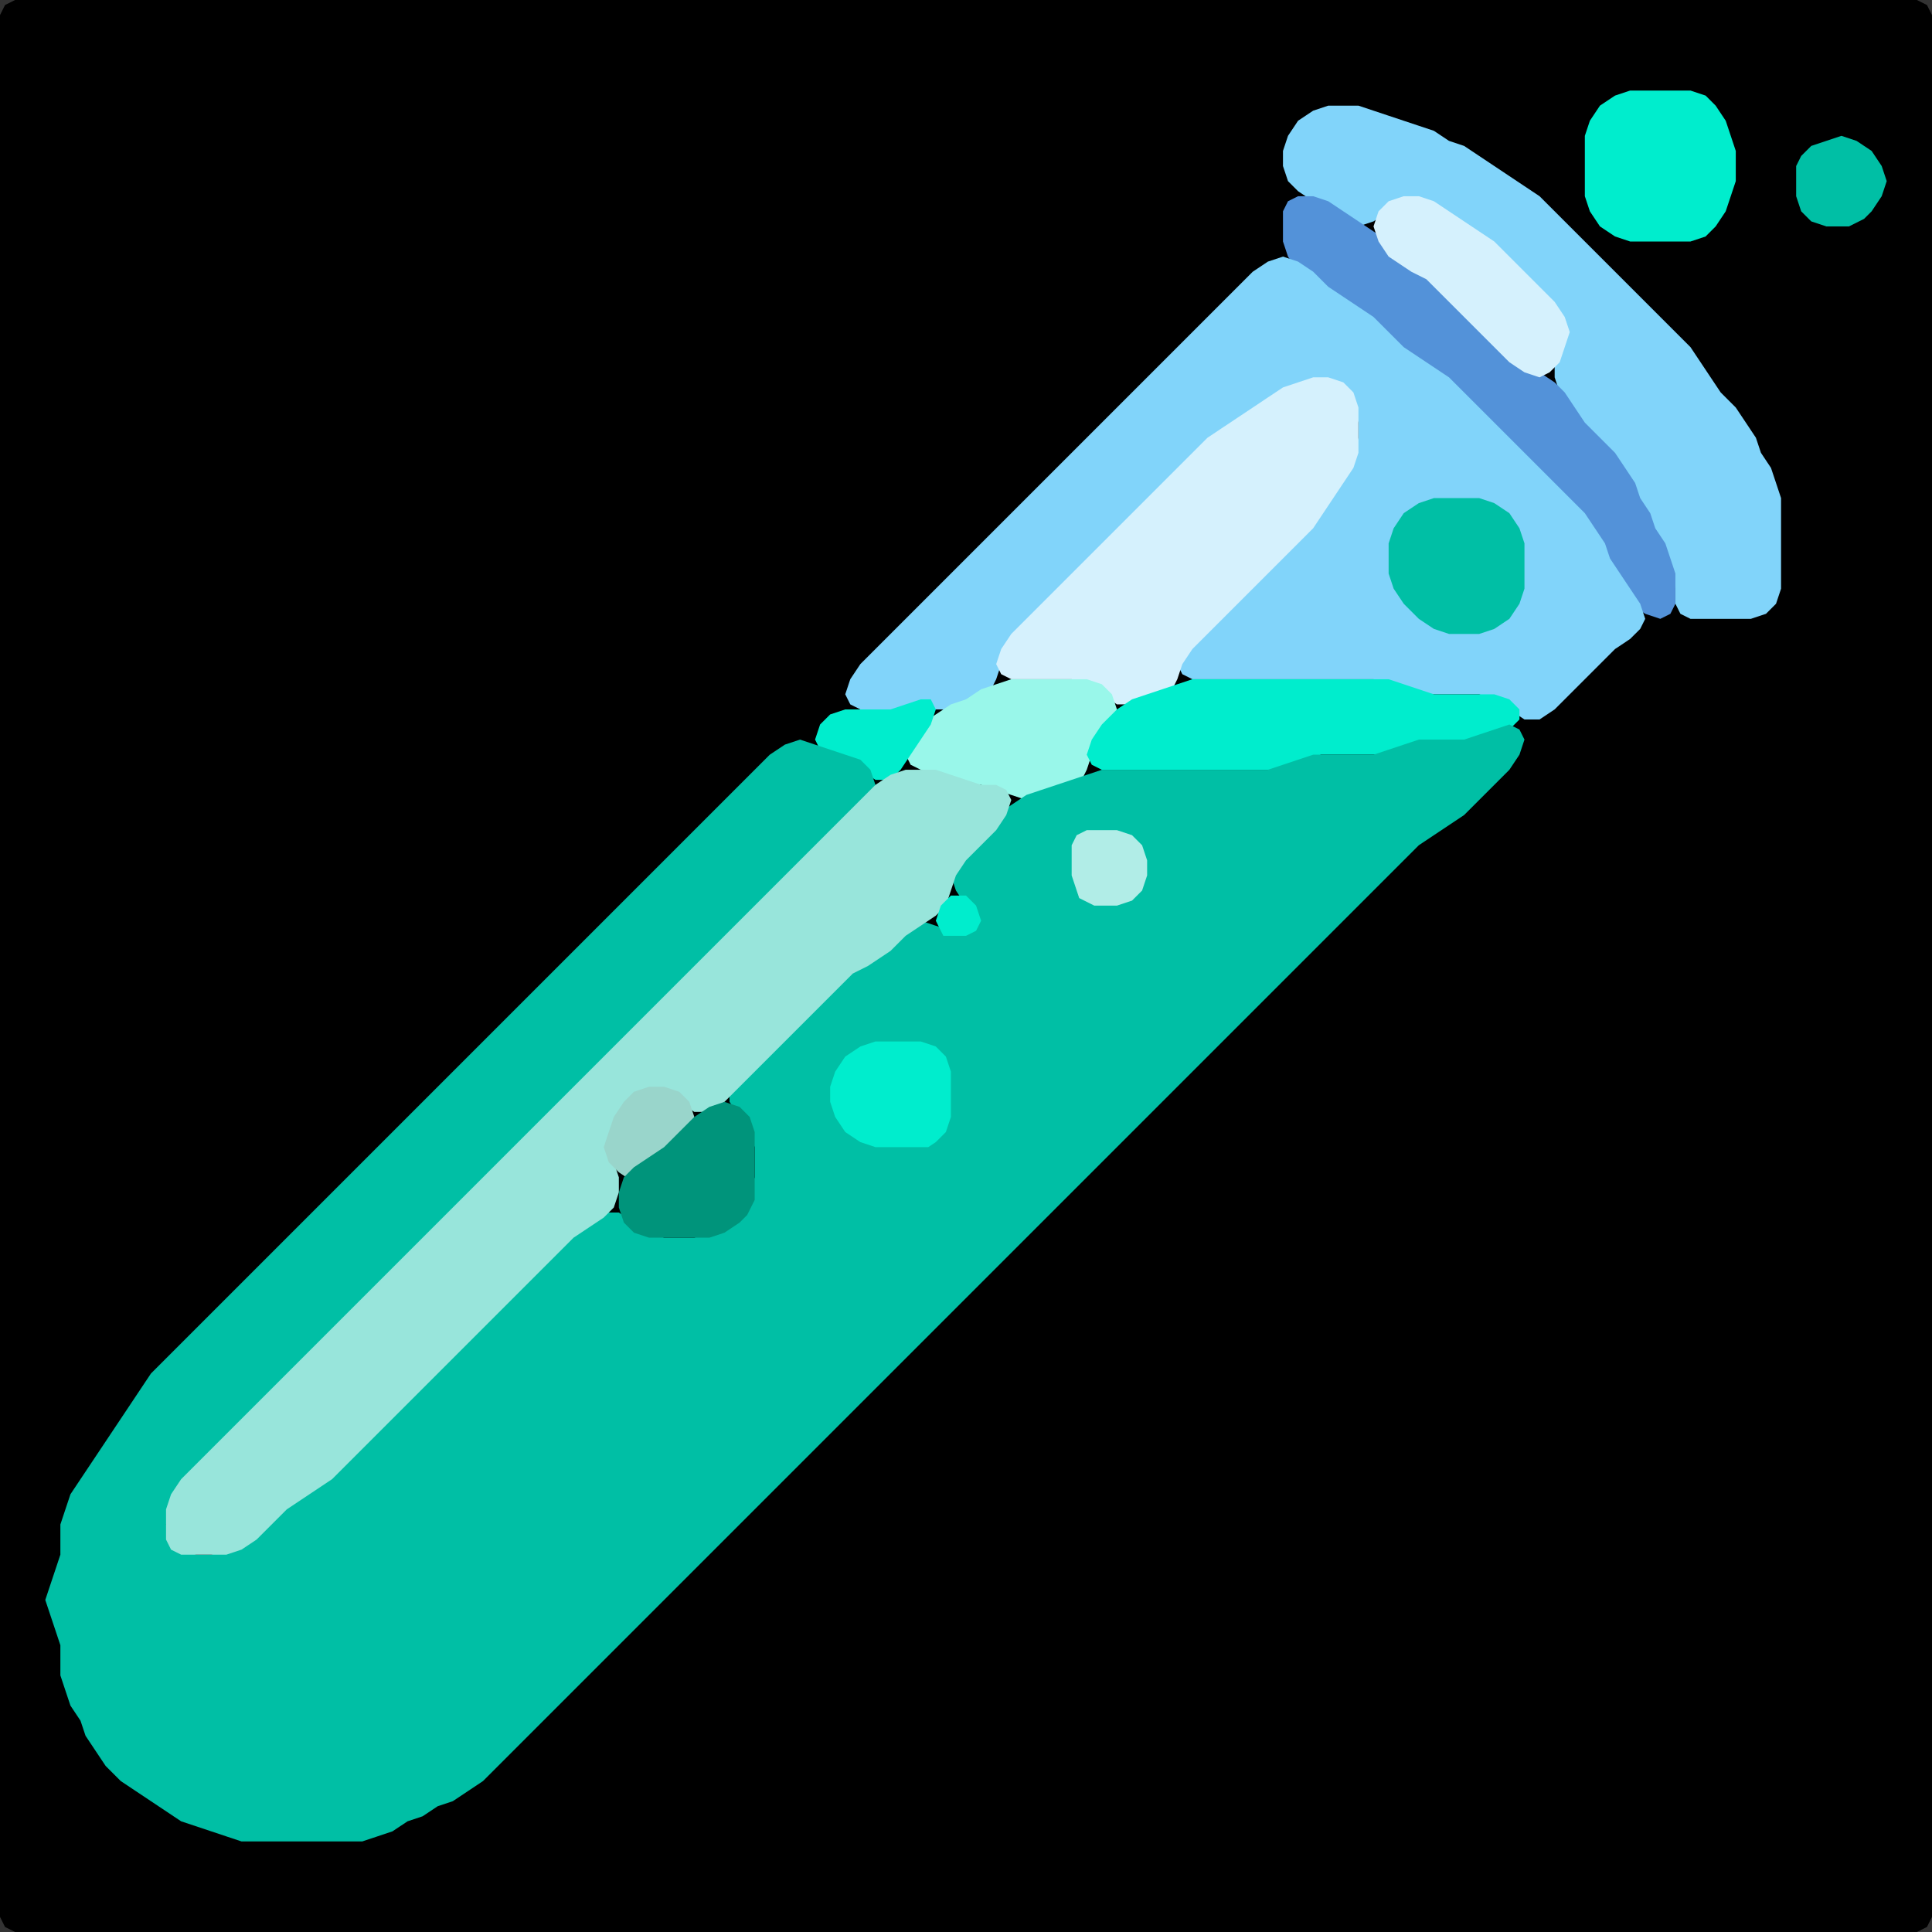 <?xml version="1.0" encoding="UTF-8" standalone="no"?>
<!DOCTYPE svg PUBLIC "-//W3C//DTD SVG 1.1//EN"
"http://www.w3.org/Graphics/SVG/1.1/DTD/svg11.dtd">
<svg width="128" height="128" xmlns="http://www.w3.org/2000/svg" version="1.1">
<rect width="100%" height="100%" fill="#333333" stroke="none"/>
<path d="M 104.5 128.0 L 105.0 128.0 L 106.0 128.0 L 107.0 128.0 L 108.0 128.0 L 109.0 128.0 L 110.0 128.0 L 111.0 128.0 L 112.0 128.0 L 113.0 128.0 L 114.0 128.0 L 115.0 128.0 L 116.0 128.0 L 117.0 128.0 L 118.0 128.0 L 119.0 128.0 L 120.0 128.0 L 121.0 128.0 L 122.0 128.0 L 123.0 128.0 L 124.0 128.0 L 125.0 128.0 L 126.0 128.0 L 127.0 128.0 L 127.667 127.667 L 128.0 127.0 L 128.0 126.0 L 128.0 125.0 L 128.0 124.0 L 128.0 123.0 L 128.0 122.0 L 128.0 121.0 L 128.0 120.0 L 128.0 119.0 L 128.0 118.0 L 128.0 117.0 L 128.0 116.0 L 128.0 115.0 L 128.0 114.0 L 128.0 113.0 L 128.0 112.0 L 128.0 111.0 L 128.0 110.0 L 128.0 109.0 L 128.0 108.0 L 128.0 107.0 L 128.0 106.0 L 128.0 105.0 L 128.0 104.0 L 128.0 103.0 L 128.0 102.0 L 128.0 101.0 L 128.0 100.0 L 128.0 99.0 L 128.0 98.0 L 128.0 97.0 L 128.0 96.0 L 128.0 95.0 L 128.0 94.0 L 128.0 93.0 L 128.0 92.0 L 128.0 91.0 L 128.0 90.0 L 128.0 89.0 L 128.0 88.0 L 128.0 87.0 L 128.0 86.0 L 128.0 85.0 L 128.0 84.0 L 128.0 83.0 L 128.0 82.0 L 128.0 81.0 L 128.0 80.0 L 128.0 79.0 L 128.0 78.0 L 128.0 77.0 L 128.0 76.0 L 128.0 75.0 L 128.0 74.0 L 128.0 73.0 L 128.0 72.0 L 128.0 71.0 L 128.0 70.0 L 128.0 69.0 L 128.0 68.0 L 128.0 67.0 L 128.0 66.0 L 128.0 65.0 L 128.0 64.0 L 128.0 63.0 L 128.0 62.0 L 128.0 61.0 L 128.0 60.0 L 128.0 59.0 L 128.0 58.0 L 128.0 57.0 L 128.0 56.0 L 128.0 55.0 L 128.0 54.0 L 128.0 53.0 L 128.0 52.0 L 128.0 51.0 L 128.0 50.0 L 128.0 49.0 L 128.0 48.0 L 128.0 47.0 L 128.0 46.0 L 128.0 45.0 L 128.0 44.0 L 128.0 43.0 L 128.0 42.0 L 128.0 41.0 L 128.0 40.0 L 128.0 39.0 L 128.0 38.0 L 128.0 37.0 L 128.0 36.0 L 128.0 35.0 L 128.0 34.0 L 128.0 33.0 L 128.0 32.0 L 128.0 31.0 L 128.0 30.0 L 128.0 29.0 L 128.0 28.0 L 128.0 27.0 L 128.0 26.0 L 128.0 25.0 L 128.0 24.0 L 128.0 23.0 L 128.0 22.0 L 128.0 21.0 L 128.0 20.0 L 128.0 19.0 L 128.0 18.0 L 128.0 17.0 L 128.0 16.0 L 128.0 15.0 L 128.0 14.0 L 128.0 13.0 L 128.0 12.0 L 128.0 11.0 L 128.0 10.0 L 128.0 9.0 L 128.0 8.0 L 128.0 7.0 L 128.0 6.0 L 128.0 5.0 L 128.0 4.0 L 128.0 3.0 L 128.0 2.0 L 128.0 1.0 L 127.667 0.333 L 127.0 0.0 L 126.0 0.0 L 125.0 0.0 L 124.0 0.0 L 123.0 0.0 L 122.0 0.0 L 121.0 0.0 L 120.0 0.0 L 119.0 0.0 L 118.0 0.0 L 117.0 0.0 L 116.0 0.0 L 115.0 0.0 L 114.0 0.0 L 113.0 0.0 L 112.0 0.0 L 111.0 0.0 L 110.0 0.0 L 109.0 0.0 L 108.0 0.0 L 107.0 0.0 L 106.0 0.0 L 105.0 0.0 L 104.0 0.0 L 103.0 0.0 L 102.0 0.0 L 101.0 0.0 L 100.0 0.0 L 99.0 0.0 L 98.0 0.0 L 97.0 0.0 L 96.0 0.0 L 95.0 0.0 L 94.0 0.0 L 93.0 0.0 L 92.0 0.0 L 91.0 0.0 L 90.0 0.0 L 89.0 0.0 L 88.0 0.0 L 87.0 0.0 L 86.0 0.0 L 85.0 0.0 L 84.0 0.0 L 83.0 0.0 L 82.0 0.0 L 81.0 0.0 L 80.0 0.0 L 79.0 0.0 L 78.0 0.0 L 77.0 0.0 L 76.0 0.0 L 75.0 0.0 L 74.0 0.0 L 73.0 0.0 L 72.0 0.0 L 71.0 0.0 L 70.0 0.0 L 69.0 0.0 L 68.0 0.0 L 67.0 0.0 L 66.0 0.0 L 65.0 0.0 L 64.0 0.0 L 63.0 0.0 L 62.0 0.0 L 61.0 0.0 L 60.0 0.0 L 59.0 0.0 L 58.0 0.0 L 57.0 0.0 L 56.0 0.0 L 55.0 0.0 L 54.0 0.0 L 53.0 0.0 L 52.0 0.0 L 51.0 0.0 L 50.0 0.0 L 49.0 0.0 L 48.0 0.0 L 47.0 0.0 L 46.0 0.0 L 45.0 0.0 L 44.0 0.0 L 43.0 0.0 L 42.0 0.0 L 41.0 0.0 L 40.0 0.0 L 39.0 0.0 L 38.0 0.0 L 37.0 0.0 L 36.0 0.0 L 35.0 0.0 L 34.0 0.0 L 33.0 0.0 L 32.0 0.0 L 31.0 0.0 L 30.0 0.0 L 29.0 0.0 L 28.0 0.0 L 27.0 0.0 L 26.0 0.0 L 25.0 0.0 L 24.0 0.0 L 23.0 0.0 L 22.0 0.0 L 21.0 0.0 L 20.0 0.0 L 19.0 0.0 L 18.0 0.0 L 17.0 0.0 L 16.0 0.0 L 15.0 0.0 L 14.0 0.0 L 13.0 0.0 L 12.0 0.0 L 11.0 0.0 L 10.0 0.0 L 9.0 0.0 L 8.0 0.0 L 7.0 0.0 L 6.0 0.0 L 5.0 0.0 L 4.0 0.0 L 3.0 0.0 L 2.0 0.0 L 1.0 0.0 L 0.333 0.333 L 0.0 1.0 L 0.0 2.0 L 0.0 3.0 L 0.0 4.0 L 0.0 5.0 L 0.0 6.0 L 0.0 7.0 L 0.0 8.0 L 0.0 9.0 L 0.0 10.0 L 0.0 11.0 L 0.0 12.0 L 0.0 13.0 L 0.0 14.0 L 0.0 15.0 L 0.0 16.0 L 0.0 17.0 L 0.0 18.0 L 0.0 19.0 L 0.0 20.0 L 0.0 21.0 L 0.0 22.0 L 0.0 23.0 L 0.0 24.0 L 0.0 25.0 L 0.0 26.0 L 0.0 27.0 L 0.0 28.0 L 0.0 29.0 L 0.0 30.0 L 0.0 31.0 L 0.0 32.0 L 0.0 33.0 L 0.0 34.0 L 0.0 35.0 L 0.0 36.0 L 0.0 37.0 L 0.0 38.0 L 0.0 39.0 L 0.0 40.0 L 0.0 41.0 L 0.0 42.0 L 0.0 43.0 L 0.0 44.0 L 0.0 45.0 L 0.0 46.0 L 0.0 47.0 L 0.0 48.0 L 0.0 49.0 L 0.0 50.0 L 0.0 51.0 L 0.0 52.0 L 0.0 53.0 L 0.0 54.0 L 0.0 55.0 L 0.0 56.0 L 0.0 57.0 L 0.0 58.0 L 0.0 59.0 L 0.0 60.0 L 0.0 61.0 L 0.0 62.0 L 0.0 63.0 L 0.0 64.0 L 0.0 65.0 L 0.0 66.0 L 0.0 67.0 L 0.0 68.0 L 0.0 69.0 L 0.0 70.0 L 0.0 71.0 L 0.0 72.0 L 0.0 73.0 L 0.0 74.0 L 0.0 75.0 L 0.0 76.0 L 0.0 77.0 L 0.0 78.0 L 0.0 79.0 L 0.0 80.0 L 0.0 81.0 L 0.0 82.0 L 0.0 83.0 L 0.0 84.0 L 0.0 85.0 L 0.0 86.0 L 0.0 87.0 L 0.0 88.0 L 0.0 89.0 L 0.0 90.0 L 0.0 91.0 L 0.0 92.0 L 0.0 93.0 L 0.0 94.0 L 0.0 95.0 L 0.0 96.0 L 0.0 97.0 L 0.0 98.0 L 0.0 99.0 L 0.0 100.0 L 0.0 101.0 L 0.0 102.0 L 0.0 103.0 L 0.0 104.0 L 0.0 105.0 L 0.0 106.0 L 0.0 107.0 L 0.0 108.0 L 0.0 109.0 L 0.0 110.0 L 0.0 111.0 L 0.0 112.0 L 0.0 113.0 L 0.0 114.0 L 0.0 115.0 L 0.0 116.0 L 0.0 117.0 L 0.0 118.0 L 0.0 119.0 L 0.0 120.0 L 0.0 121.0 L 0.0 122.0 L 0.0 123.0 L 0.0 124.0 L 0.0 125.0 L 0.0 126.0 L 0.0 127.0 L 0.333 127.667 L 1.0 128.0 L 2.0 128.0 L 3.0 128.0 L 4.0 128.0 L 5.0 128.0 L 6.0 128.0 L 7.0 128.0 L 8.0 128.0 L 9.0 128.0 L 10.0 128.0 L 11.0 128.0 L 12.0 128.0 L 13.0 128.0 L 14.0 128.0 L 15.0 128.0 L 16.0 128.0 L 17.0 128.0 L 18.0 128.0 L 19.0 128.0 L 20.0 128.0 L 21.0 128.0 L 22.0 128.0 L 23.0 128.0 L 24.0 128.0 L 25.0 128.0 L 26.0 128.0 L 27.0 128.0 L 28.0 128.0 L 29.0 128.0 L 30.0 128.0 L 31.0 128.0 L 32.0 128.0 L 33.0 128.0 L 34.0 128.0 L 35.0 128.0 L 36.0 128.0 L 37.0 128.0 L 38.0 128.0 L 39.0 128.0 L 40.0 128.0 L 41.0 128.0 L 42.0 128.0 L 43.0 128.0 L 44.0 128.0 L 45.0 128.0 L 46.0 128.0 L 47.0 128.0 L 48.0 128.0 L 49.0 128.0 L 50.0 128.0 L 51.0 128.0 L 52.0 128.0 L 53.0 128.0 L 54.0 128.0 L 55.0 128.0 L 56.0 128.0 L 57.0 128.0 L 58.0 128.0 L 59.0 128.0 L 60.0 128.0 L 61.0 128.0 L 62.0 128.0 L 63.0 128.0 L 64.0 128.0 L 65.0 128.0 L 66.0 128.0 L 67.0 128.0 L 68.0 128.0 L 69.0 128.0 L 70.0 128.0 L 71.0 128.0 L 72.0 128.0 L 73.0 128.0 L 74.0 128.0 L 75.0 128.0 L 76.0 128.0 L 77.0 128.0 L 78.0 128.0 L 79.0 128.0 L 80.0 128.0 L 81.0 128.0 L 82.0 128.0 L 83.0 128.0 L 84.0 128.0 L 85.0 128.0 L 86.0 128.0 L 87.0 128.0 L 88.0 128.0 L 89.0 128.0 L 90.0 128.0 L 91.0 128.0 L 92.0 128.0 L 93.0 128.0 L 94.0 128.0 L 95.0 128.0 L 96.0 128.0 L 97.0 128.0 L 98.0 128.0 L 99.0 128.0 L 100.0 128.0 L 101.0 128.0 L 102.0 128.0 L 103.0 128.0 L 103.5 128.0 Z" stroke="none" fill="rgb(0,0,0)" />
<path d="M 110.5 16.0 L 111.0 16.0 L 112.0 16.0 L 113.0 15.667 L 113.667 15.0 L 114.333 14.0 L 114.667 13.0 L 115.0 12.0 L 115.0 11.0 L 115.0 10.0 L 114.667 9.0 L 114.333 8.0 L 113.667 7.0 L 113.0 6.333 L 112.0 6.0 L 111.0 6.0 L 110.0 6.0 L 109.0 6.0 L 108.0 6.0 L 107.0 6.333 L 106.0 7.0 L 105.333 8.0 L 105.0 9.0 L 105.0 10.0 L 105.0 11.0 L 105.0 12.0 L 105.0 13.0 L 105.333 14.0 L 106.0 15.0 L 107.0 15.667 L 108.0 16.0 L 109.0 16.0 L 109.5 16.0 Z" stroke="none" fill="rgb(0,237,205)" />
<path d="M 88.5 14.5 L 89.0 14.667 L 90.0 15.0 L 91.0 14.667 L 92.0 14.0 L 93.0 13.333 L 94.0 13.333 L 95.0 14.0 L 96.0 14.667 L 97.0 15.333 L 98.0 16.0 L 99.0 17.0 L 100.0 18.0 L 101.0 19.0 L 102.0 20.0 L 103.0 21.0 L 103.333 22.0 L 103.333 23.0 L 103.0 24.0 L 103.0 25.0 L 103.333 26.0 L 103.667 27.0 L 104.333 28.0 L 105.0 29.0 L 106.0 30.0 L 107.0 31.0 L 107.667 32.0 L 108.333 33.0 L 108.667 34.0 L 109.333 35.0 L 109.667 36.0 L 110.333 37.0 L 110.667 38.0 L 111.0 39.0 L 111.0 40.0 L 111.333 40.667 L 112.0 41.0 L 113.0 41.0 L 114.0 41.0 L 115.0 41.0 L 116.0 41.0 L 117.0 40.667 L 117.667 40.0 L 118.0 39.0 L 118.0 38.0 L 118.0 37.0 L 118.0 36.0 L 118.0 35.0 L 118.0 34.0 L 118.0 33.0 L 117.667 32.0 L 117.333 31.0 L 116.667 30.0 L 116.333 29.0 L 115.667 28.0 L 115.0 27.0 L 114.0 26.0 L 113.333 25.0 L 112.667 24.0 L 112.0 23.0 L 111.0 22.0 L 110.0 21.0 L 109.0 20.0 L 108.0 19.0 L 107.0 18.0 L 106.0 17.0 L 105.0 16.0 L 104.0 15.0 L 103.0 14.0 L 102.0 13.0 L 101.0 12.333 L 100.0 11.667 L 99.0 11.0 L 98.0 10.333 L 97.0 9.667 L 96.0 9.333 L 95.0 8.667 L 94.0 8.333 L 93.0 8.0 L 92.0 7.667 L 91.0 7.333 L 90.0 7.0 L 89.0 7.0 L 88.0 7.0 L 87.0 7.333 L 86.0 8.0 L 85.333 9.0 L 85.0 10.0 L 85.0 11.0 L 85.333 12.0 L 86.0 12.667 L 87.0 13.333 L 87.5 13.5 Z" stroke="none" fill="rgb(129,212,250)" />
<path d="M 123.5 14.5 L 124.0 14.0 L 124.667 13.0 L 125.0 12.0 L 124.667 11.0 L 124.0 10.0 L 123.0 9.333 L 122.0 9.0 L 121.0 9.333 L 120.0 9.667 L 119.333 10.333 L 119.0 11.0 L 119.0 12.0 L 119.0 13.0 L 119.333 14.0 L 120.0 14.667 L 121.0 15.0 L 122.0 15.0 L 122.5 15.0 Z" stroke="none" fill="rgb(0,191,165)" />
<path d="M 88.5 20.0 L 89.0 20.333 L 90.0 21.0 L 91.0 22.0 L 92.0 23.0 L 93.0 23.667 L 94.0 24.333 L 95.0 25.0 L 96.0 26.0 L 97.0 27.0 L 98.0 28.0 L 99.0 29.0 L 100.0 30.0 L 101.0 31.0 L 102.0 32.0 L 103.0 33.0 L 104.0 34.0 L 105.0 35.0 L 105.667 36.0 L 106.333 37.0 L 106.667 38.0 L 107.333 39.0 L 108.0 40.0 L 109.0 40.667 L 110.0 41.0 L 110.667 40.667 L 111.0 40.0 L 111.0 39.0 L 111.0 38.0 L 110.667 37.0 L 110.333 36.0 L 109.667 35.0 L 109.333 34.0 L 108.667 33.0 L 108.333 32.0 L 107.667 31.0 L 107.0 30.0 L 106.0 29.0 L 105.0 28.0 L 104.333 27.0 L 103.667 26.0 L 103.0 25.333 L 102.0 24.667 L 101.0 24.0 L 100.0 23.0 L 99.0 22.0 L 98.0 21.0 L 97.0 20.0 L 96.0 19.0 L 95.0 18.333 L 94.0 17.667 L 93.0 17.0 L 92.0 16.0 L 91.0 15.333 L 90.0 14.667 L 89.0 14.0 L 88.0 13.333 L 87.0 13.0 L 86.0 13.0 L 85.333 13.333 L 85.0 14.0 L 85.0 15.0 L 85.0 16.0 L 85.333 17.0 L 86.0 18.0 L 87.0 19.0 L 87.5 19.5 Z" stroke="none" fill="rgb(83,146,217)" />
<path d="M 94.5 18.5 L 95.0 19.0 L 96.0 20.0 L 97.0 21.0 L 98.0 22.0 L 99.0 23.0 L 100.0 24.0 L 101.0 24.667 L 102.0 25.0 L 102.667 24.667 L 103.333 24.0 L 103.667 23.0 L 104.0 22.0 L 103.667 21.0 L 103.0 20.0 L 102.0 19.0 L 101.0 18.0 L 100.0 17.0 L 99.0 16.0 L 98.0 15.333 L 97.0 14.667 L 96.0 14.0 L 95.0 13.333 L 94.0 13.0 L 93.0 13.0 L 92.0 13.333 L 91.333 14.0 L 91.0 15.0 L 91.333 16.0 L 92.0 17.0 L 93.0 17.667 L 93.5 18.0 Z" stroke="none" fill="rgb(213,241,253)" />
<path d="M 88.5 45.0 L 89.0 45.0 L 90.0 45.0 L 91.0 45.0 L 92.0 45.333 L 93.0 45.667 L 94.0 46.0 L 95.0 46.0 L 96.0 46.0 L 97.0 46.0 L 98.0 46.0 L 99.0 46.333 L 100.0 47.0 L 101.0 47.667 L 102.0 47.667 L 103.0 47.0 L 104.0 46.0 L 105.0 45.0 L 106.0 44.0 L 107.0 43.0 L 108.0 42.333 L 108.667 41.667 L 109.0 41.0 L 108.667 40.0 L 108.0 39.0 L 107.333 38.0 L 106.667 37.0 L 106.333 36.0 L 105.667 35.0 L 105.0 34.0 L 104.0 33.0 L 103.0 32.0 L 102.0 31.0 L 101.0 30.0 L 100.0 29.0 L 99.0 28.0 L 98.0 27.0 L 97.0 26.0 L 96.0 25.0 L 95.0 24.333 L 94.0 23.667 L 93.0 23.0 L 92.0 22.0 L 91.0 21.0 L 90.0 20.333 L 89.0 19.667 L 88.0 19.0 L 87.0 18.0 L 86.0 17.333 L 85.0 17.0 L 84.0 17.333 L 83.0 18.0 L 82.0 19.0 L 81.0 20.0 L 80.0 21.0 L 79.0 22.0 L 78.0 23.0 L 77.0 24.0 L 76.0 25.0 L 75.0 26.0 L 74.0 27.0 L 73.0 28.0 L 72.0 29.0 L 71.0 30.0 L 70.0 31.0 L 69.0 32.0 L 68.0 33.0 L 67.0 34.0 L 66.0 35.0 L 65.0 36.0 L 64.0 37.0 L 63.0 38.0 L 62.0 39.0 L 61.0 40.0 L 60.0 41.0 L 59.0 42.0 L 58.0 43.0 L 57.0 44.0 L 56.333 45.0 L 56.0 46.0 L 56.333 46.667 L 57.0 47.0 L 58.0 47.0 L 59.0 47.0 L 60.0 47.0 L 61.0 47.0 L 62.0 47.0 L 63.0 47.0 L 64.0 46.667 L 65.0 46.333 L 65.667 45.667 L 66.0 45.0 L 66.333 44.0 L 67.0 43.0 L 68.0 42.0 L 69.0 41.0 L 70.0 40.0 L 71.0 39.0 L 72.0 38.0 L 73.0 37.0 L 74.0 36.0 L 75.0 35.0 L 76.0 34.0 L 77.0 33.0 L 78.0 32.0 L 79.0 31.0 L 80.0 30.0 L 81.0 29.0 L 82.0 28.333 L 83.0 27.667 L 84.0 27.0 L 85.0 26.333 L 86.0 25.667 L 87.0 25.333 L 88.0 25.333 L 89.0 26.0 L 89.667 27.0 L 90.0 28.0 L 90.0 29.0 L 89.667 30.0 L 89.0 31.0 L 88.333 32.0 L 87.667 33.0 L 87.0 34.0 L 86.0 35.0 L 85.0 36.0 L 84.0 37.0 L 83.0 38.0 L 82.0 39.0 L 81.0 40.0 L 80.0 41.0 L 79.0 42.0 L 78.333 43.0 L 78.0 44.0 L 78.333 44.667 L 79.0 45.0 L 80.0 45.0 L 81.0 45.0 L 82.0 45.0 L 83.0 45.0 L 84.0 45.0 L 85.0 45.0 L 86.0 45.0 L 87.0 45.0 L 87.5 45.0 Z" stroke="none" fill="rgb(129,212,250)" />
<path d="M 85.5 36.5 L 86.0 36.0 L 87.0 35.0 L 87.667 34.0 L 88.333 33.0 L 89.0 32.0 L 89.667 31.0 L 90.0 30.0 L 90.0 29.0 L 90.0 28.0 L 90.0 27.0 L 89.667 26.0 L 89.0 25.333 L 88.0 25.0 L 87.0 25.0 L 86.0 25.333 L 85.0 25.667 L 84.0 26.333 L 83.0 27.0 L 82.0 27.667 L 81.0 28.333 L 80.0 29.0 L 79.0 30.0 L 78.0 31.0 L 77.0 32.0 L 76.0 33.0 L 75.0 34.0 L 74.0 35.0 L 73.0 36.0 L 72.0 37.0 L 71.0 38.0 L 70.0 39.0 L 69.0 40.0 L 68.0 41.0 L 67.0 42.0 L 66.333 43.0 L 66.0 44.0 L 66.333 44.667 L 67.0 45.0 L 68.0 45.0 L 69.0 45.0 L 70.0 45.0 L 71.0 45.0 L 72.0 45.333 L 73.0 46.0 L 74.0 46.667 L 75.0 46.667 L 76.0 46.333 L 77.0 46.0 L 77.667 45.667 L 78.0 45.0 L 78.333 44.0 L 79.0 43.0 L 80.0 42.0 L 81.0 41.0 L 82.0 40.0 L 83.0 39.0 L 84.0 38.0 L 84.5 37.5 Z" stroke="none" fill="rgb(213,241,253)" />
<path d="M 97.5 42.0 L 98.0 42.0 L 99.0 41.667 L 100.0 41.0 L 100.667 40.0 L 101.0 39.0 L 101.0 38.0 L 101.0 37.0 L 101.0 36.0 L 100.667 35.0 L 100.0 34.0 L 99.0 33.333 L 98.0 33.0 L 97.0 33.0 L 96.0 33.0 L 95.0 33.0 L 94.0 33.333 L 93.0 34.0 L 92.333 35.0 L 92.0 36.0 L 92.0 37.0 L 92.0 38.0 L 92.333 39.0 L 93.0 40.0 L 94.0 41.0 L 95.0 41.667 L 96.0 42.0 L 96.5 42.0 Z" stroke="none" fill="rgb(0,191,165)" />
<path d="M 69.5 52.5 L 70.0 52.333 L 71.0 52.0 L 71.667 51.667 L 72.0 51.0 L 72.333 50.0 L 73.0 49.0 L 73.667 48.0 L 74.0 47.0 L 73.667 46.0 L 73.0 45.333 L 72.0 45.0 L 71.0 45.0 L 70.0 45.0 L 69.0 45.0 L 68.0 45.0 L 67.0 45.0 L 66.0 45.333 L 65.0 45.667 L 64.0 46.333 L 63.0 46.667 L 62.0 47.333 L 61.0 48.0 L 60.333 49.0 L 60.0 50.0 L 60.333 50.667 L 61.0 51.0 L 62.0 51.333 L 63.0 51.667 L 64.0 52.0 L 65.0 52.0 L 66.0 52.333 L 67.0 52.667 L 68.0 53.0 L 68.5 53.0 Z" stroke="none" fill="rgb(153,247,234)" />
<path d="M 87.5 50.0 L 88.0 50.0 L 89.0 50.0 L 90.0 50.0 L 91.0 50.0 L 92.0 50.0 L 93.0 49.667 L 94.0 49.333 L 95.0 49.0 L 96.0 49.0 L 97.0 49.0 L 98.0 49.0 L 99.0 48.667 L 100.0 48.333 L 100.667 47.667 L 100.667 47.0 L 100.0 46.333 L 99.0 46.0 L 98.0 46.0 L 97.0 46.0 L 96.0 46.0 L 95.0 46.0 L 94.0 45.667 L 93.0 45.333 L 92.0 45.0 L 91.0 45.0 L 90.0 45.0 L 89.0 45.0 L 88.0 45.0 L 87.0 45.0 L 86.0 45.0 L 85.0 45.0 L 84.0 45.0 L 83.0 45.0 L 82.0 45.0 L 81.0 45.0 L 80.0 45.0 L 79.0 45.0 L 78.0 45.333 L 77.0 45.667 L 76.0 46.0 L 75.0 46.333 L 74.0 47.0 L 73.0 48.0 L 72.333 49.0 L 72.0 50.0 L 72.333 50.667 L 73.0 51.0 L 74.0 51.0 L 75.0 51.0 L 76.0 51.0 L 77.0 51.0 L 78.0 51.0 L 79.0 51.0 L 80.0 51.0 L 81.0 51.0 L 82.0 51.0 L 83.0 51.0 L 84.0 51.0 L 85.0 51.0 L 86.0 50.667 L 86.5 50.5 Z" stroke="none" fill="rgb(0,237,205)" />
<path d="M 56.5 50.5 L 57.0 51.0 L 58.0 51.667 L 59.0 51.667 L 59.667 51.0 L 60.333 50.0 L 61.0 49.0 L 61.667 48.0 L 62.0 47.0 L 61.667 46.333 L 61.0 46.333 L 60.0 46.667 L 59.0 47.0 L 58.0 47.0 L 57.0 47.0 L 56.0 47.0 L 55.0 47.333 L 54.333 48.0 L 54.0 49.0 L 54.333 49.667 L 55.0 50.0 L 55.5 50.0 Z" stroke="none" fill="rgb(0,237,205)" />
<path d="M 59.5 90.5 L 60.0 90.0 L 61.0 89.0 L 62.0 88.0 L 63.0 87.0 L 64.0 86.0 L 65.0 85.0 L 66.0 84.0 L 67.0 83.0 L 68.0 82.0 L 69.0 81.0 L 70.0 80.0 L 71.0 79.0 L 72.0 78.0 L 73.0 77.0 L 74.0 76.0 L 75.0 75.0 L 76.0 74.0 L 77.0 73.0 L 78.0 72.0 L 79.0 71.0 L 80.0 70.0 L 81.0 69.0 L 82.0 68.0 L 83.0 67.0 L 84.0 66.0 L 85.0 65.0 L 86.0 64.0 L 87.0 63.0 L 88.0 62.0 L 89.0 61.0 L 90.0 60.0 L 91.0 59.0 L 92.0 58.0 L 93.0 57.0 L 94.0 56.0 L 95.0 55.333 L 96.0 54.667 L 97.0 54.0 L 98.0 53.0 L 99.0 52.0 L 100.0 51.0 L 100.667 50.0 L 101.0 49.0 L 100.667 48.333 L 100.0 48.0 L 99.0 48.333 L 98.0 48.667 L 97.0 49.0 L 96.0 49.0 L 95.0 49.0 L 94.0 49.0 L 93.0 49.333 L 92.0 49.667 L 91.0 50.0 L 90.0 50.0 L 89.0 50.0 L 88.0 50.0 L 87.0 50.0 L 86.0 50.333 L 85.0 50.667 L 84.0 51.0 L 83.0 51.0 L 82.0 51.0 L 81.0 51.0 L 80.0 51.0 L 79.0 51.0 L 78.0 51.0 L 77.0 51.0 L 76.0 51.0 L 75.0 51.0 L 74.0 51.0 L 73.0 51.0 L 72.0 51.333 L 71.0 51.667 L 70.0 52.0 L 69.0 52.333 L 68.0 52.667 L 67.0 53.333 L 66.0 54.0 L 65.0 55.0 L 64.0 56.0 L 63.333 57.0 L 63.0 58.0 L 63.333 59.0 L 64.0 60.0 L 64.333 61.0 L 64.0 61.667 L 63.0 61.667 L 62.0 61.333 L 61.0 61.0 L 60.0 61.333 L 59.0 62.0 L 58.0 63.0 L 57.0 63.667 L 56.0 64.333 L 55.0 65.0 L 54.0 66.0 L 53.0 67.0 L 52.0 68.0 L 51.0 69.0 L 50.0 70.0 L 49.0 71.0 L 48.333 72.0 L 48.333 73.0 L 49.0 74.0 L 49.667 75.0 L 50.0 76.0 L 50.0 77.0 L 50.0 78.0 L 49.667 79.0 L 49.0 80.0 L 48.0 81.0 L 47.0 81.667 L 46.0 82.0 L 45.0 82.0 L 44.0 82.0 L 43.0 81.667 L 42.0 81.0 L 41.0 80.333 L 40.0 80.333 L 39.0 80.667 L 38.0 81.333 L 37.0 82.0 L 36.0 83.0 L 35.0 84.0 L 34.0 85.0 L 33.0 86.0 L 32.0 87.0 L 31.0 88.0 L 30.0 89.0 L 29.0 90.0 L 28.0 91.0 L 27.0 92.0 L 26.0 93.0 L 25.0 94.0 L 24.0 95.0 L 23.0 96.0 L 22.0 97.0 L 21.0 98.0 L 20.0 98.667 L 19.0 99.333 L 18.0 100.0 L 17.0 101.0 L 16.0 102.0 L 15.0 102.667 L 14.0 103.0 L 13.0 103.0 L 12.0 102.667 L 11.333 102.0 L 11.0 101.0 L 11.333 100.0 L 12.0 99.0 L 13.0 98.0 L 14.0 97.0 L 15.0 96.0 L 16.0 95.0 L 17.0 94.0 L 18.0 93.0 L 19.0 92.0 L 20.0 91.0 L 21.0 90.0 L 22.0 89.0 L 23.0 88.0 L 24.0 87.0 L 25.0 86.0 L 26.0 85.0 L 27.0 84.0 L 28.0 83.0 L 29.0 82.0 L 30.0 81.0 L 31.0 80.0 L 32.0 79.0 L 33.0 78.0 L 34.0 77.0 L 35.0 76.0 L 36.0 75.0 L 37.0 74.0 L 38.0 73.0 L 39.0 72.0 L 40.0 71.0 L 41.0 70.0 L 42.0 69.0 L 43.0 68.0 L 44.0 67.0 L 45.0 66.0 L 46.0 65.0 L 47.0 64.0 L 48.0 63.0 L 49.0 62.0 L 50.0 61.0 L 51.0 60.0 L 52.0 59.0 L 53.0 58.0 L 54.0 57.0 L 55.0 56.0 L 56.0 55.0 L 57.0 54.0 L 57.667 53.0 L 58.0 52.0 L 57.667 51.0 L 57.0 50.333 L 56.0 50.0 L 55.0 49.667 L 54.0 49.333 L 53.0 49.0 L 52.0 49.333 L 51.0 50.0 L 50.0 51.0 L 49.0 52.0 L 48.0 53.0 L 47.0 54.0 L 46.0 55.0 L 45.0 56.0 L 44.0 57.0 L 43.0 58.0 L 42.0 59.0 L 41.0 60.0 L 40.0 61.0 L 39.0 62.0 L 38.0 63.0 L 37.0 64.0 L 36.0 65.0 L 35.0 66.0 L 34.0 67.0 L 33.0 68.0 L 32.0 69.0 L 31.0 70.0 L 30.0 71.0 L 29.0 72.0 L 28.0 73.0 L 27.0 74.0 L 26.0 75.0 L 25.0 76.0 L 24.0 77.0 L 23.0 78.0 L 22.0 79.0 L 21.0 80.0 L 20.0 81.0 L 19.0 82.0 L 18.0 83.0 L 17.0 84.0 L 16.0 85.0 L 15.0 86.0 L 14.0 87.0 L 13.0 88.0 L 12.0 89.0 L 11.0 90.0 L 10.0 91.0 L 9.333 92.0 L 8.667 93.0 L 8.0 94.0 L 7.333 95.0 L 6.667 96.0 L 6.0 97.0 L 5.333 98.0 L 4.667 99.0 L 4.333 100.0 L 4.0 101.0 L 4.0 102.0 L 4.0 103.0 L 3.667 104.0 L 3.333 105.0 L 3.0 106.0 L 3.333 107.0 L 3.667 108.0 L 4.0 109.0 L 4.0 110.0 L 4.0 111.0 L 4.333 112.0 L 4.667 113.0 L 5.333 114.0 L 5.667 115.0 L 6.333 116.0 L 7.0 117.0 L 8.0 118.0 L 9.0 118.667 L 10.0 119.333 L 11.0 120.0 L 12.0 120.667 L 13.0 121.0 L 14.0 121.333 L 15.0 121.667 L 16.0 122.0 L 17.0 122.0 L 18.0 122.0 L 19.0 122.0 L 20.0 122.0 L 21.0 122.0 L 22.0 122.0 L 23.0 122.0 L 24.0 122.0 L 25.0 121.667 L 26.0 121.333 L 27.0 120.667 L 28.0 120.333 L 29.0 119.667 L 30.0 119.333 L 31.0 118.667 L 32.0 118.0 L 33.0 117.0 L 34.0 116.0 L 35.0 115.0 L 36.0 114.0 L 37.0 113.0 L 38.0 112.0 L 39.0 111.0 L 40.0 110.0 L 41.0 109.0 L 42.0 108.0 L 43.0 107.0 L 44.0 106.0 L 45.0 105.0 L 46.0 104.0 L 47.0 103.0 L 48.0 102.0 L 49.0 101.0 L 50.0 100.0 L 51.0 99.0 L 52.0 98.0 L 53.0 97.0 L 54.0 96.0 L 55.0 95.0 L 56.0 94.0 L 57.0 93.0 L 58.0 92.0 L 58.5 91.5 Z" stroke="none" fill="rgb(0,191,165)" />
<path d="M 57.5 64.0 L 58.0 63.667 L 59.0 63.0 L 60.0 62.0 L 61.0 61.333 L 62.0 60.667 L 62.667 60.0 L 63.0 59.0 L 63.333 58.0 L 64.0 57.0 L 65.0 56.0 L 66.0 55.0 L 66.667 54.0 L 67.0 53.0 L 66.667 52.333 L 66.0 52.0 L 65.0 52.0 L 64.0 51.667 L 63.0 51.333 L 62.0 51.0 L 61.0 51.0 L 60.0 51.0 L 59.0 51.333 L 58.0 52.0 L 57.0 53.0 L 56.0 54.0 L 55.0 55.0 L 54.0 56.0 L 53.0 57.0 L 52.0 58.0 L 51.0 59.0 L 50.0 60.0 L 49.0 61.0 L 48.0 62.0 L 47.0 63.0 L 46.0 64.0 L 45.0 65.0 L 44.0 66.0 L 43.0 67.0 L 42.0 68.0 L 41.0 69.0 L 40.0 70.0 L 39.0 71.0 L 38.0 72.0 L 37.0 73.0 L 36.0 74.0 L 35.0 75.0 L 34.0 76.0 L 33.0 77.0 L 32.0 78.0 L 31.0 79.0 L 30.0 80.0 L 29.0 81.0 L 28.0 82.0 L 27.0 83.0 L 26.0 84.0 L 25.0 85.0 L 24.0 86.0 L 23.0 87.0 L 22.0 88.0 L 21.0 89.0 L 20.0 90.0 L 19.0 91.0 L 18.0 92.0 L 17.0 93.0 L 16.0 94.0 L 15.0 95.0 L 14.0 96.0 L 13.0 97.0 L 12.0 98.0 L 11.333 99.0 L 11.0 100.0 L 11.0 101.0 L 11.0 102.0 L 11.333 102.667 L 12.0 103.0 L 13.0 103.0 L 14.0 103.0 L 15.0 103.0 L 16.0 102.667 L 17.0 102.0 L 18.0 101.0 L 19.0 100.0 L 20.0 99.333 L 21.0 98.667 L 22.0 98.0 L 23.0 97.0 L 24.0 96.0 L 25.0 95.0 L 26.0 94.0 L 27.0 93.0 L 28.0 92.0 L 29.0 91.0 L 30.0 90.0 L 31.0 89.0 L 32.0 88.0 L 33.0 87.0 L 34.0 86.0 L 35.0 85.0 L 36.0 84.0 L 37.0 83.0 L 38.0 82.0 L 39.0 81.333 L 40.0 80.667 L 40.667 80.0 L 41.0 79.0 L 41.0 78.0 L 40.667 77.0 L 40.667 76.0 L 40.667 75.0 L 41.333 74.0 L 42.0 73.0 L 43.0 72.333 L 44.0 72.333 L 45.0 73.0 L 46.0 73.667 L 47.0 73.667 L 48.0 73.0 L 49.0 72.0 L 50.0 71.0 L 51.0 70.0 L 52.0 69.0 L 53.0 68.0 L 54.0 67.0 L 55.0 66.0 L 56.0 65.0 L 56.5 64.5 Z" stroke="none" fill="rgb(152,229,219)" />
<path d="M 72.5 60.0 L 73.0 60.0 L 74.0 60.0 L 75.0 59.667 L 75.667 59.0 L 76.0 58.0 L 76.0 57.0 L 75.667 56.0 L 75.0 55.333 L 74.0 55.0 L 73.0 55.0 L 72.0 55.0 L 71.333 55.333 L 71.0 56.0 L 71.0 57.0 L 71.0 58.0 L 71.333 59.0 L 71.5 59.5 Z" stroke="none" fill="rgb(177,237,231)" />
<path d="M 63.5 62.0 L 64.0 62.0 L 64.667 61.667 L 65.0 61.0 L 64.667 60.0 L 64.0 59.333 L 63.0 59.333 L 62.333 60.0 L 62.0 61.0 L 62.333 61.667 L 62.5 62.0 Z" stroke="none" fill="rgb(0,237,205)" />
<path d="M 61.5 76.0 L 62.0 75.667 L 62.667 75.0 L 63.0 74.0 L 63.0 73.0 L 63.0 72.0 L 63.0 71.0 L 62.667 70.0 L 62.0 69.333 L 61.0 69.0 L 60.0 69.0 L 59.0 69.0 L 58.0 69.0 L 57.0 69.333 L 56.0 70.0 L 55.333 71.0 L 55.0 72.0 L 55.0 73.0 L 55.333 74.0 L 56.0 75.0 L 57.0 75.667 L 58.0 76.0 L 59.0 76.0 L 60.0 76.0 L 60.5 76.0 Z" stroke="none" fill="rgb(0,237,205)" />
<path d="M 42.5 77.5 L 43.0 77.333 L 44.0 76.667 L 45.0 76.0 L 45.667 75.0 L 46.0 74.0 L 45.667 73.0 L 45.0 72.333 L 44.0 72.0 L 43.0 72.0 L 42.0 72.333 L 41.333 73.0 L 40.667 74.0 L 40.333 75.0 L 40.0 76.0 L 40.333 77.0 L 41.0 77.667 L 41.5 78.0 Z" stroke="none" fill="rgb(153,213,203)" />
<path d="M 50.0 79.5 L 50.0 79.0 L 50.0 78.0 L 50.0 77.0 L 50.0 76.0 L 50.0 75.0 L 49.667 74.0 L 49.0 73.333 L 48.0 73.0 L 47.0 73.333 L 46.0 74.0 L 45.0 75.0 L 44.0 76.0 L 43.0 76.667 L 42.0 77.333 L 41.333 78.0 L 41.0 79.0 L 41.0 80.0 L 41.333 81.0 L 42.0 81.667 L 43.0 82.0 L 44.0 82.0 L 45.0 82.0 L 46.0 82.0 L 47.0 82.0 L 48.0 81.667 L 49.0 81.0 L 49.5 80.5 Z" stroke="none" fill="rgb(0,148,123)" />
</svg>
